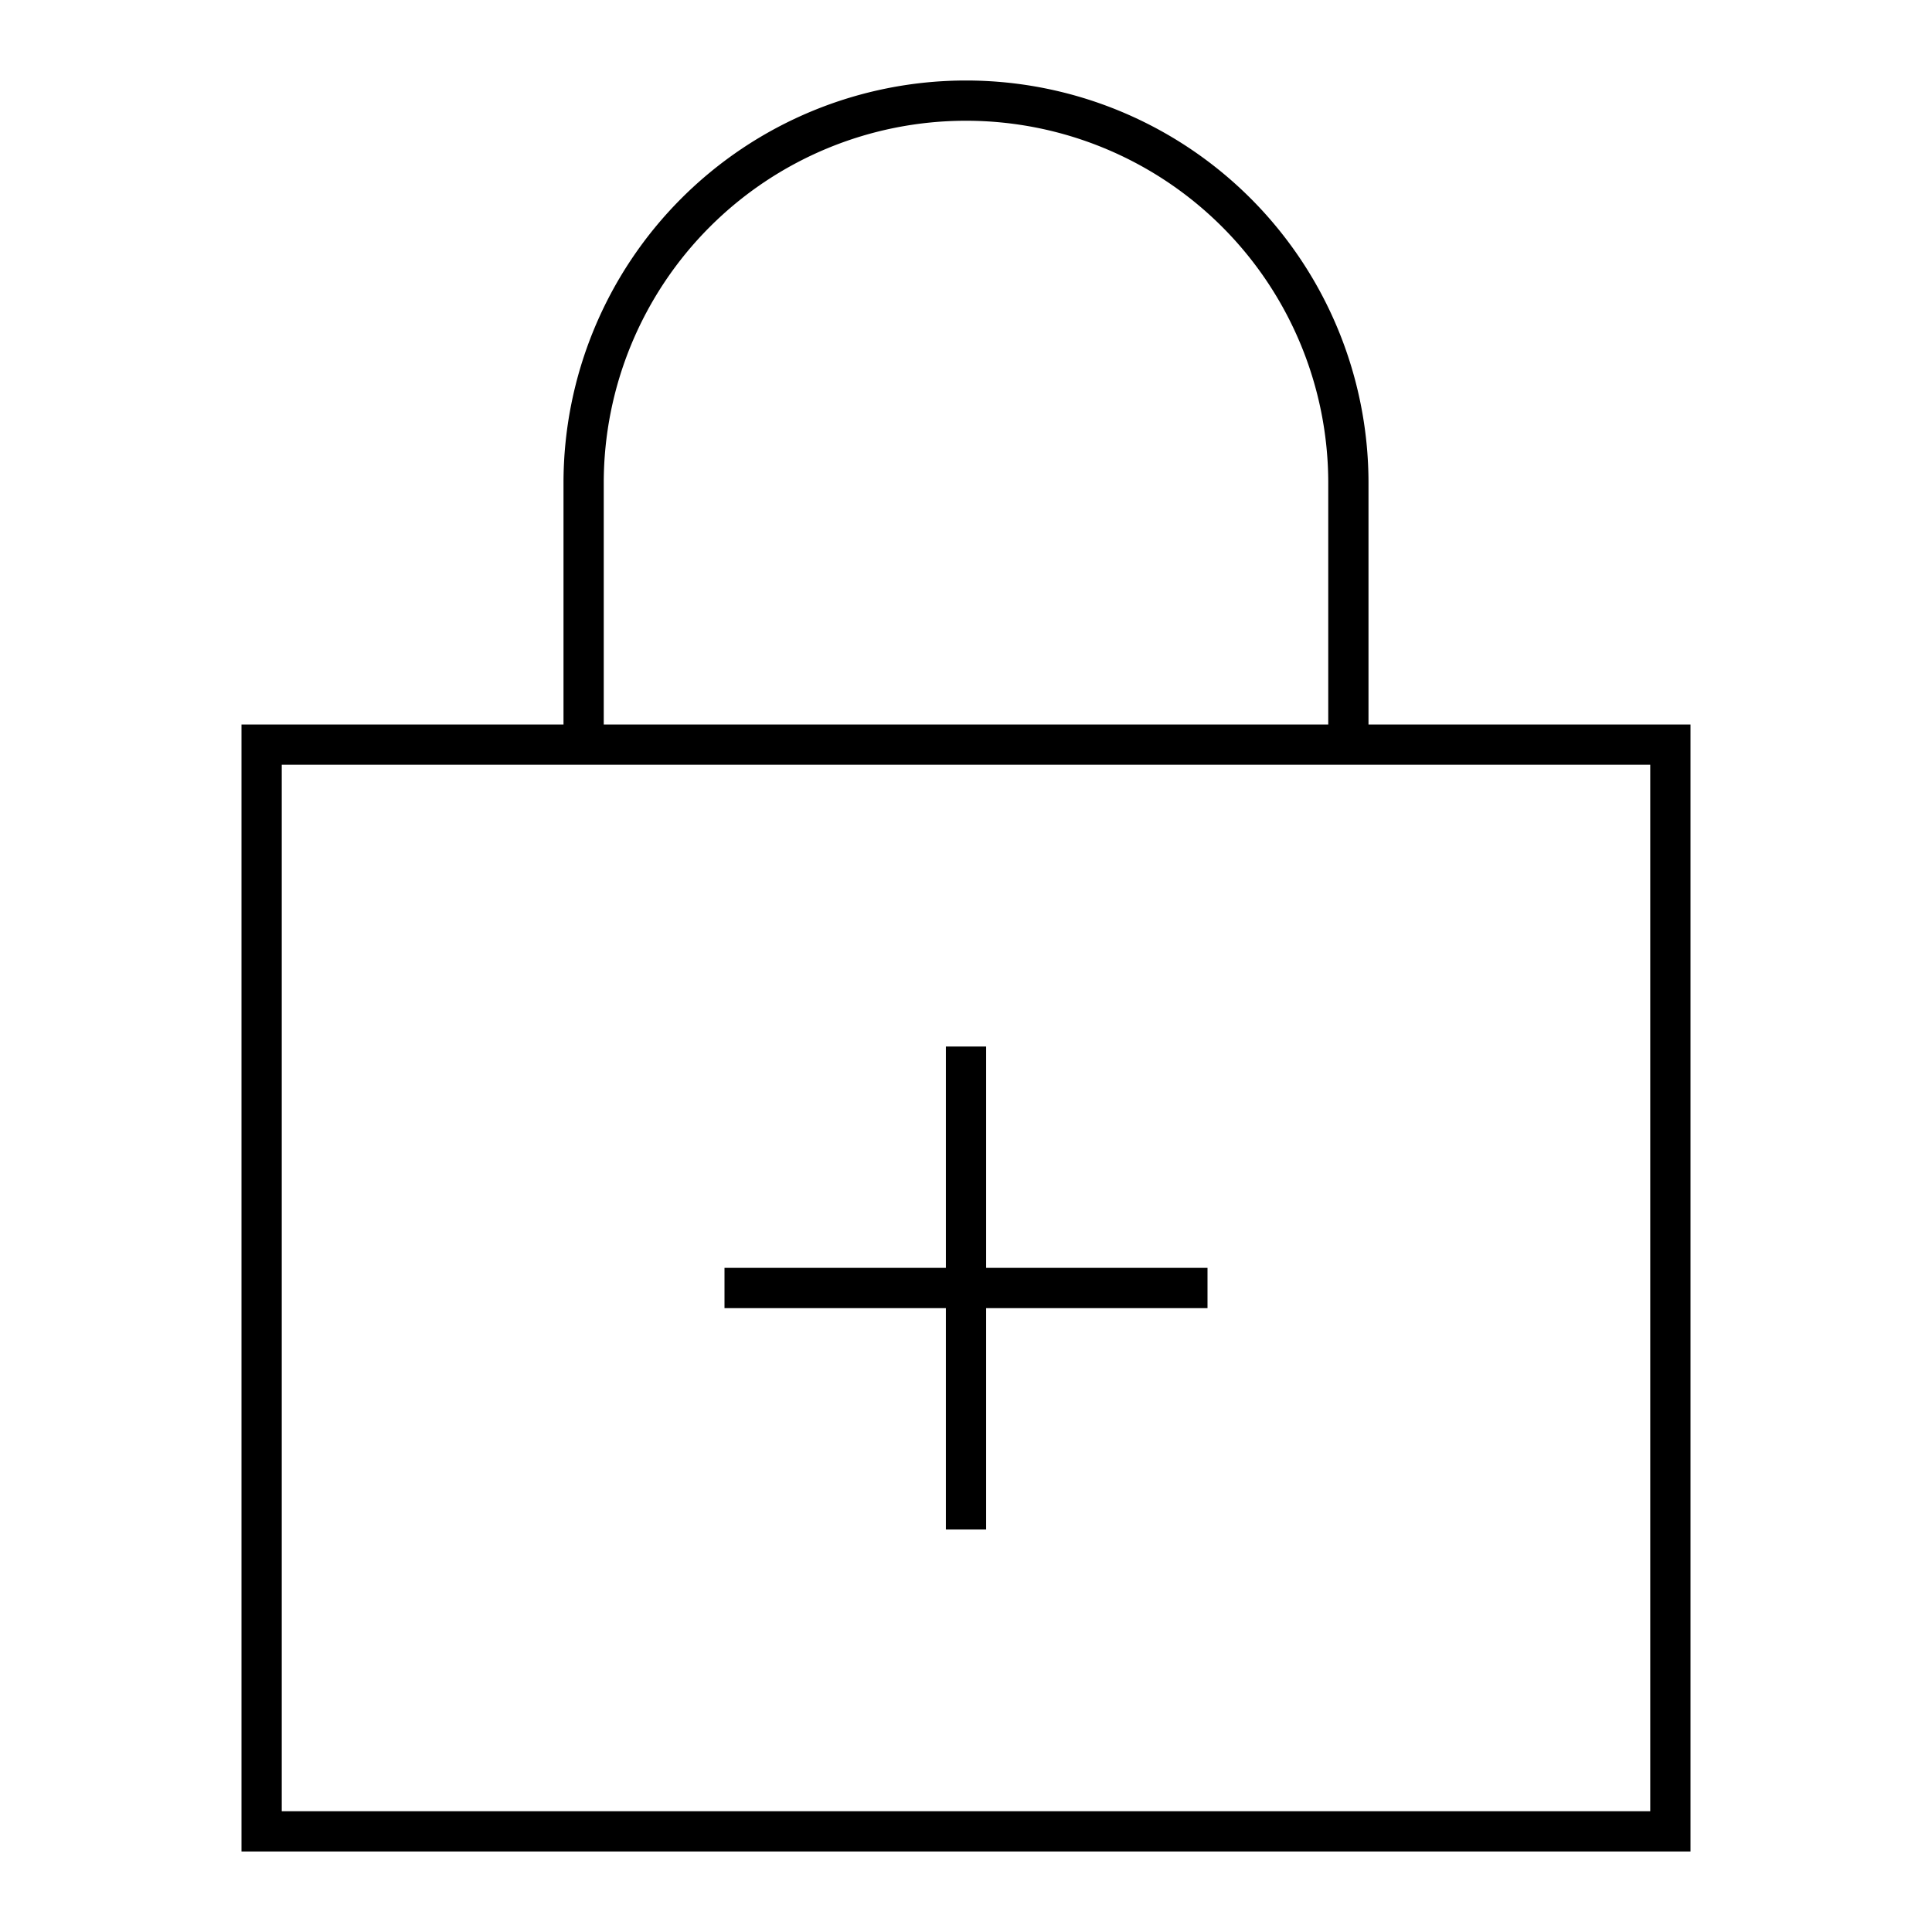 <svg id="Layer_1" data-name="Layer 1" xmlns="http://www.w3.org/2000/svg" viewBox="0 0 24 24"><title>iconoteka_enhanced_encryption_l_s</title><path d="M17,9V6A5,5,0,0,0,7,6V9H3V23H21V9ZM7.5,6a4.5,4.5,0,0,1,9,0V9h-9Zm13,16.5H3.5V9.5h17ZM11.75,19h.5V16.25H15v-.5H12.25V13h-.5v2.75H9v.5h2.75Z"/></svg>